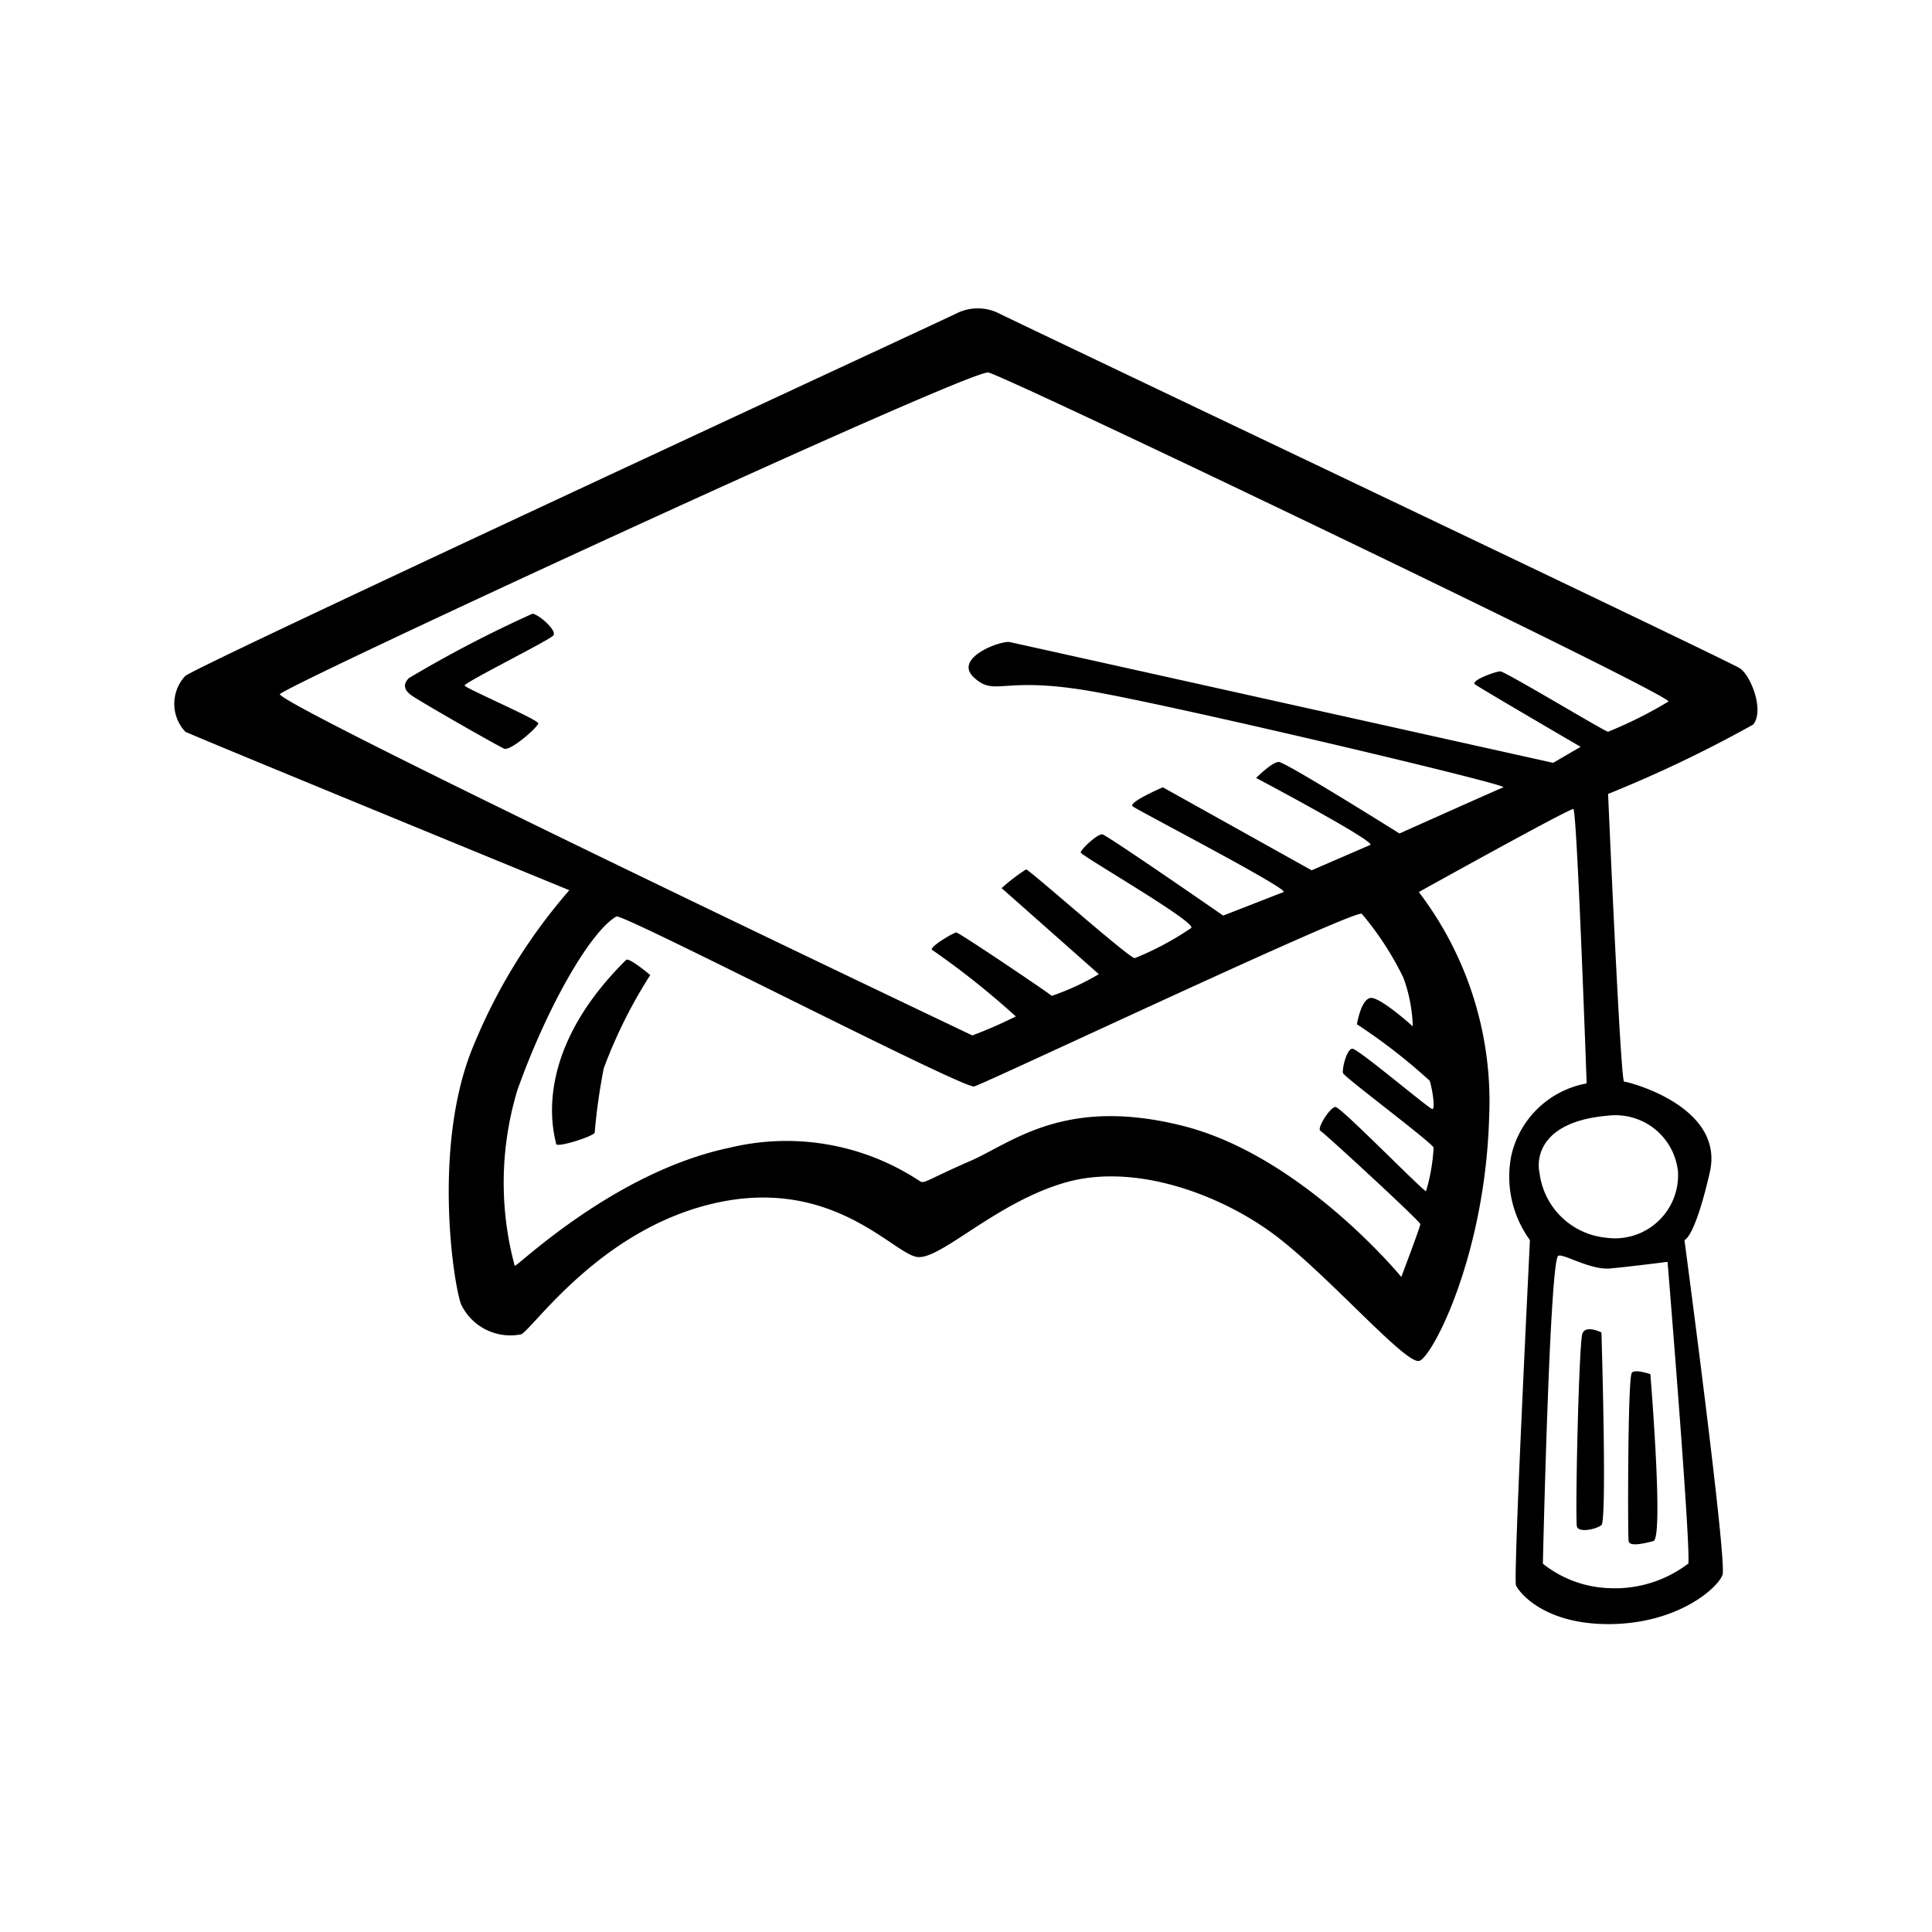 <svg viewBox="0 0 64 64" xmlns="http://www.w3.org/2000/svg">
    <path d="M17.64 20.33a40.54 40.54 0 0 0-4.09 2.13c-.19.18-.19.37.06.56s2.88 1.69 3.09 1.78 1.13-.72 1.13-.84-2.41-1.16-2.44-1.25 2.81-1.5 2.94-1.66-.47-.69-.69-.72zm3.1 11.47c-3.29 3.25-2.32 5.94-2.32 6.09s1.25-.25 1.28-.37a19.7 19.7 0 0 1 .3-2.13 16.16 16.16 0 0 1 1.54-3.09s-.71-.6-.8-.5zm36.9-9.66c-.37-.25-23.9-11.43-24.53-11.75a1.57 1.57 0 0 0-1.44 0c-.31.16-25 11.59-25.53 12a1.35 1.35 0 0 0 0 1.85c.22.12 12.72 5.25 12.72 5.25a18.46 18.46 0 0 0-3.15 5.09c-1.38 3.22-.72 7.81-.44 8.62a1.81 1.81 0 0 0 2 1c.44-.25 2.69-3.56 6.53-4.37s5.81 1.72 6.59 1.81 2.6-1.81 4.91-2.47 5.16.41 6.94 1.75 4.34 4.31 4.78 4.16 2.18-3.5 2.31-8.08A11.44 11.44 0 0 0 47 29.55s5-2.78 5.12-2.75.44 9.09.44 9.09a3.13 3.13 0 0 0-2.5 2.41 3.58 3.58 0 0 0 .62 2.78c0 .09-.56 11.22-.46 11.44s.93 1.31 3.15 1.28 3.53-1.19 3.69-1.63-1.26-11.09-1.26-11.09.34-.06.84-2.25-2.72-3-2.84-3-.53-9.53-.53-9.53a42.35 42.35 0 0 0 4.81-2.3c.37-.48-.08-1.61-.44-1.86zM47.36 35.8c.09.28.19.94.09.94s-2.46-2-2.65-2-.35.68-.31.81 3 2.34 3 2.47a6.22 6.22 0 0 1-.25 1.44c-.1 0-2.82-2.79-3-2.79s-.63.72-.5.79 3.31 3 3.31 3.09-.63 1.75-.63 1.75-3.28-4-7.22-5-5.68.56-7.06 1.16-1.5.75-1.65.68a8 8 0 0 0-6.32-1.12c-3.87.81-7.09 4-7.12 3.91a10.58 10.58 0 0 1 .09-5.82c1-2.81 2.44-5.28 3.28-5.75.21-.11 11.5 5.72 11.85 5.63s12.62-5.88 12.84-5.72a10.08 10.08 0 0 1 1.38 2.12A5.1 5.1 0 0 1 46.8 34s-1.1-1-1.41-.94-.44.87-.44.87a19.24 19.24 0 0 1 2.41 1.87zm8.56 16a4 4 0 0 1-2.59.81 3.73 3.73 0 0 1-2.22-.81s.22-9.84.5-10.19c.11-.13 1.06.47 1.72.41s1.91-.22 1.91-.22.81 9.84.68 10.03zm-.34-13.06A2.09 2.09 0 0 1 53.2 41a2.46 2.46 0 0 1-2.2-2.14c-.13-.62.15-1.72 2.25-1.9a2.08 2.08 0 0 1 2.33 1.81zm-2.31-14.5c-.1 0-3.41-2-3.57-2s-1 .31-.84.43 3.5 2.07 3.5 2.07l-.91.53s-17.71-3.94-18-4-1.9.53-1.18 1.18.9-.09 4 .47S50 26 49.8 26.08s-3.44 1.53-3.44 1.53-3.78-2.37-4-2.37-.75.53-.75.53 4 2.12 3.78 2.22l-1.94.84-4.93-2.75s-1.16.5-1 .63 5.21 2.75 5 2.84l-2 .78s-3.84-2.66-4-2.69-.72.5-.72.6 3.85 2.31 3.66 2.5a9.75 9.75 0 0 1-1.87 1c-.19 0-3.5-2.94-3.6-2.94a6.33 6.33 0 0 0-.81.62l3.22 2.85a8.26 8.26 0 0 1-1.56.72c-.1-.1-3.07-2.1-3.16-2.1s-.88.47-.81.57a27.27 27.27 0 0 1 2.78 2.21 14.86 14.86 0 0 1-1.44.63S9.55 23.52 9.27 23c-.09-.16 22.87-10.78 23.47-10.66s22.71 10.71 22.53 10.9a14.31 14.31 0 0 1-2 1zm-.85 19.93c-.12.32-.25 6.22-.18 6.41s.62.09.81-.06 0-6.38 0-6.38-.51-.26-.63.03zm1.63 1.32c-.13.28-.13 5.37-.1 5.56s.47.09.82 0-.1-5.53-.1-5.53-.55-.19-.62-.03z"/>
</svg>
